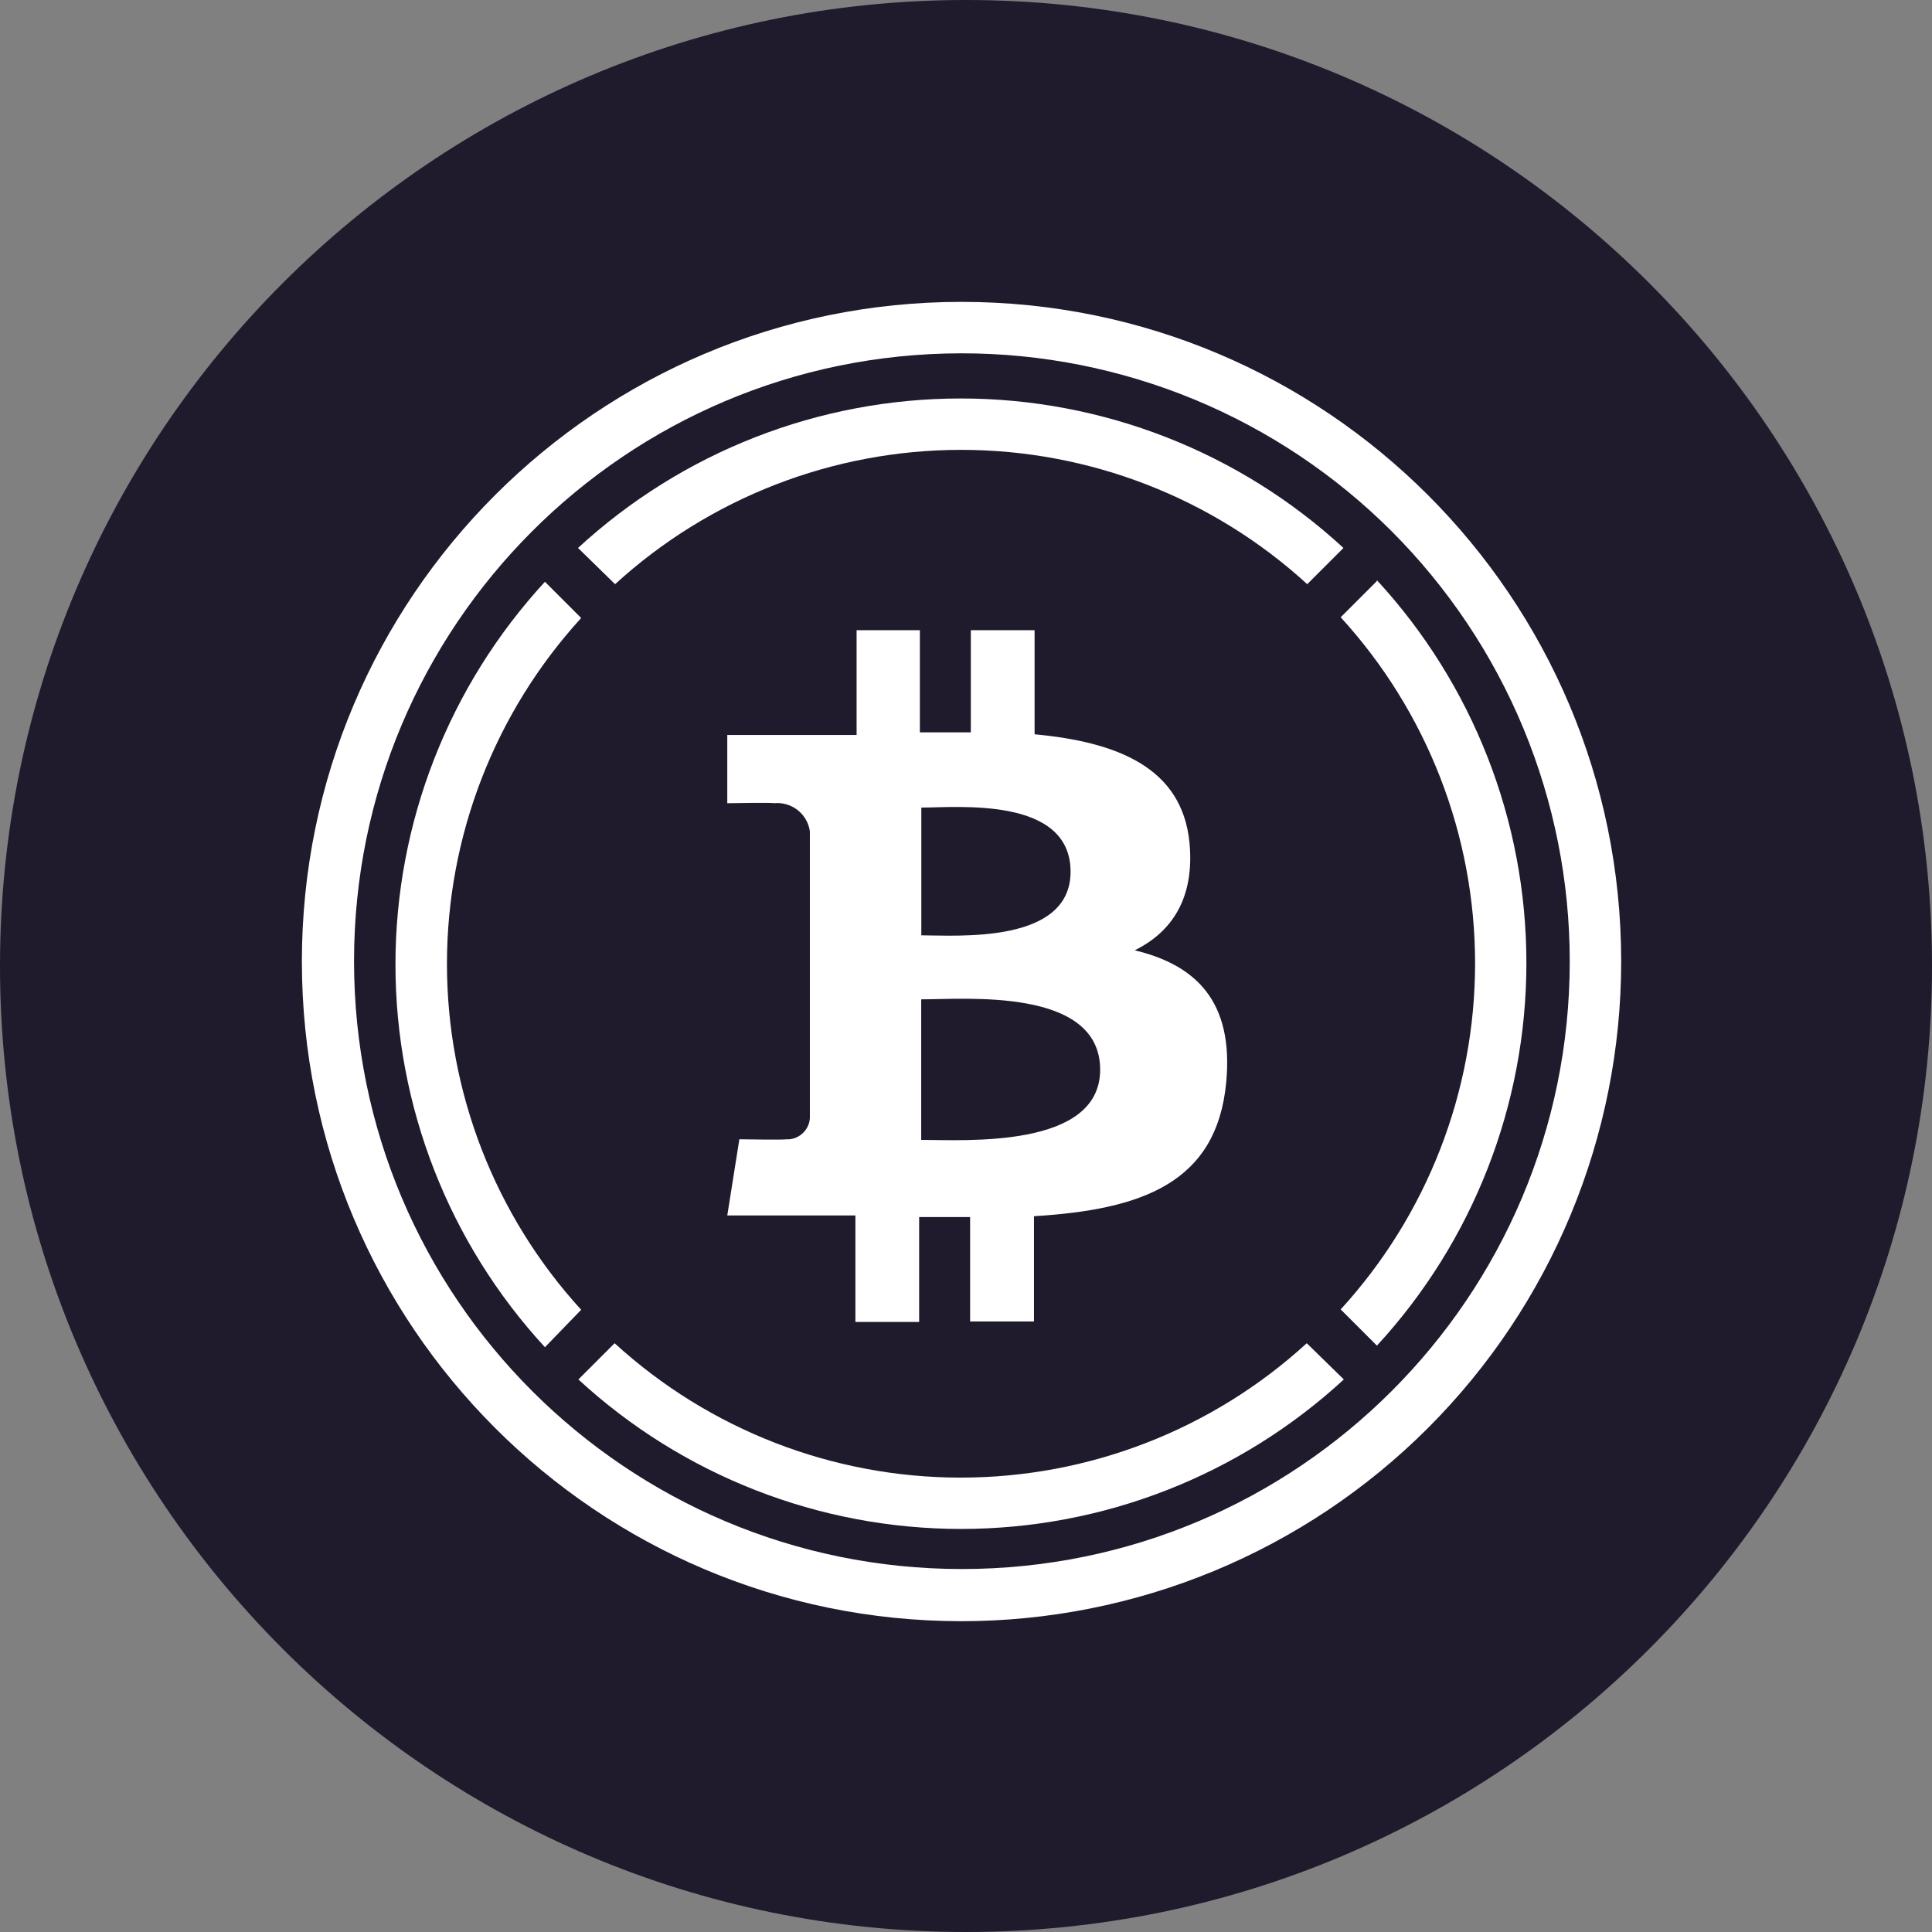 <svg width="32" height="32" viewBox="0 0 32 32" fill="none" xmlns="http://www.w3.org/2000/svg">
<rect x="0" y="0" width="32" height="32" fill="#808080" stroke="none"/>
<g clip-path="url(#clip0_841_13787)">
<path d="M16 32C24.837 32 32 24.837 32 16C32 7.163 24.837 0 16 0C7.163 0 0 7.163 0 16C0 24.837 7.163 32 16 32Z" fill="#201A2D"/>
<path d="M22.806 9.624L22.206 10.224C23.638 11.79 24.432 13.835 24.432 15.956C24.432 18.078 23.638 20.122 22.206 21.688L22.806 22.288C24.398 20.561 25.282 18.298 25.282 15.949C25.282 13.6 24.398 11.337 22.806 9.61V9.624V9.624ZM10.188 9.676C11.754 8.244 13.799 7.451 15.92 7.451C18.042 7.451 20.087 8.244 21.652 9.676L22.252 9.076C20.525 7.484 18.262 6.6 15.913 6.6C13.564 6.6 11.301 7.484 9.574 9.076L10.188 9.676V9.676ZM9.626 21.694C8.196 20.129 7.403 18.085 7.403 15.965C7.403 13.845 8.196 11.802 9.626 10.236L9.026 9.636C7.434 11.363 6.55 13.626 6.55 15.975C6.55 18.324 7.434 20.587 9.026 22.314L9.626 21.694ZM21.644 22.248C20.079 23.68 18.034 24.474 15.912 24.474C13.791 24.474 11.746 23.68 10.18 22.248L9.58 22.848C11.307 24.44 13.57 25.324 15.919 25.324C18.268 25.324 20.531 24.44 22.258 22.848L21.644 22.248ZM19.702 13.962C19.582 12.71 18.502 12.29 17.136 12.162V10.438H16.08V12.13H15.236V10.438H14.188V12.174H12.046V13.304C12.046 13.304 12.826 13.29 12.814 13.304C12.955 13.289 13.096 13.328 13.208 13.415C13.32 13.502 13.394 13.628 13.414 13.768V18.52C13.411 18.57 13.398 18.618 13.376 18.662C13.354 18.706 13.324 18.746 13.286 18.778C13.249 18.811 13.206 18.836 13.16 18.852C13.113 18.868 13.063 18.874 13.014 18.87C13.028 18.882 12.246 18.87 12.246 18.87L12.046 20.132H14.168V21.896H15.224V20.158H16.068V21.888H17.126V20.144C18.91 20.036 20.154 19.596 20.31 17.926C20.436 16.582 19.804 15.982 18.794 15.74C19.408 15.438 19.788 14.878 19.702 13.962V13.962ZM18.222 17.718C18.222 19.03 15.974 18.88 15.258 18.88V16.552C15.974 16.554 18.222 16.348 18.222 17.718ZM17.732 14.438C17.732 15.638 15.856 15.492 15.26 15.492V13.376C15.856 13.376 17.732 13.188 17.732 14.438Z" fill="white"/>
<path d="M15.924 26.852C9.89 26.851 5 21.959 5 15.925C5 9.892 9.892 5 15.925 5C21.959 5 26.851 9.89 26.852 15.924C26.852 17.359 26.57 18.78 26.021 20.106C25.472 21.432 24.667 22.637 23.652 23.652C22.637 24.667 21.432 25.472 20.106 26.021C18.78 26.57 17.359 26.852 15.924 26.852V26.852ZM15.924 5.852C10.365 5.856 5.862 10.365 5.864 15.924C5.866 21.483 10.374 25.988 15.932 25.988C21.491 25.988 25.998 21.483 26 15.924C26 14.601 25.74 13.291 25.234 12.068C24.728 10.846 23.985 9.735 23.05 8.799C22.114 7.864 21.003 7.122 19.78 6.616C18.558 6.111 17.247 5.851 15.924 5.852V5.852Z" fill="white"/>
</g>
<defs>
<clipPath id="clip0_841_13787">
<rect width="32" height="32" fill="white"/>
</clipPath>
</defs>
</svg>
